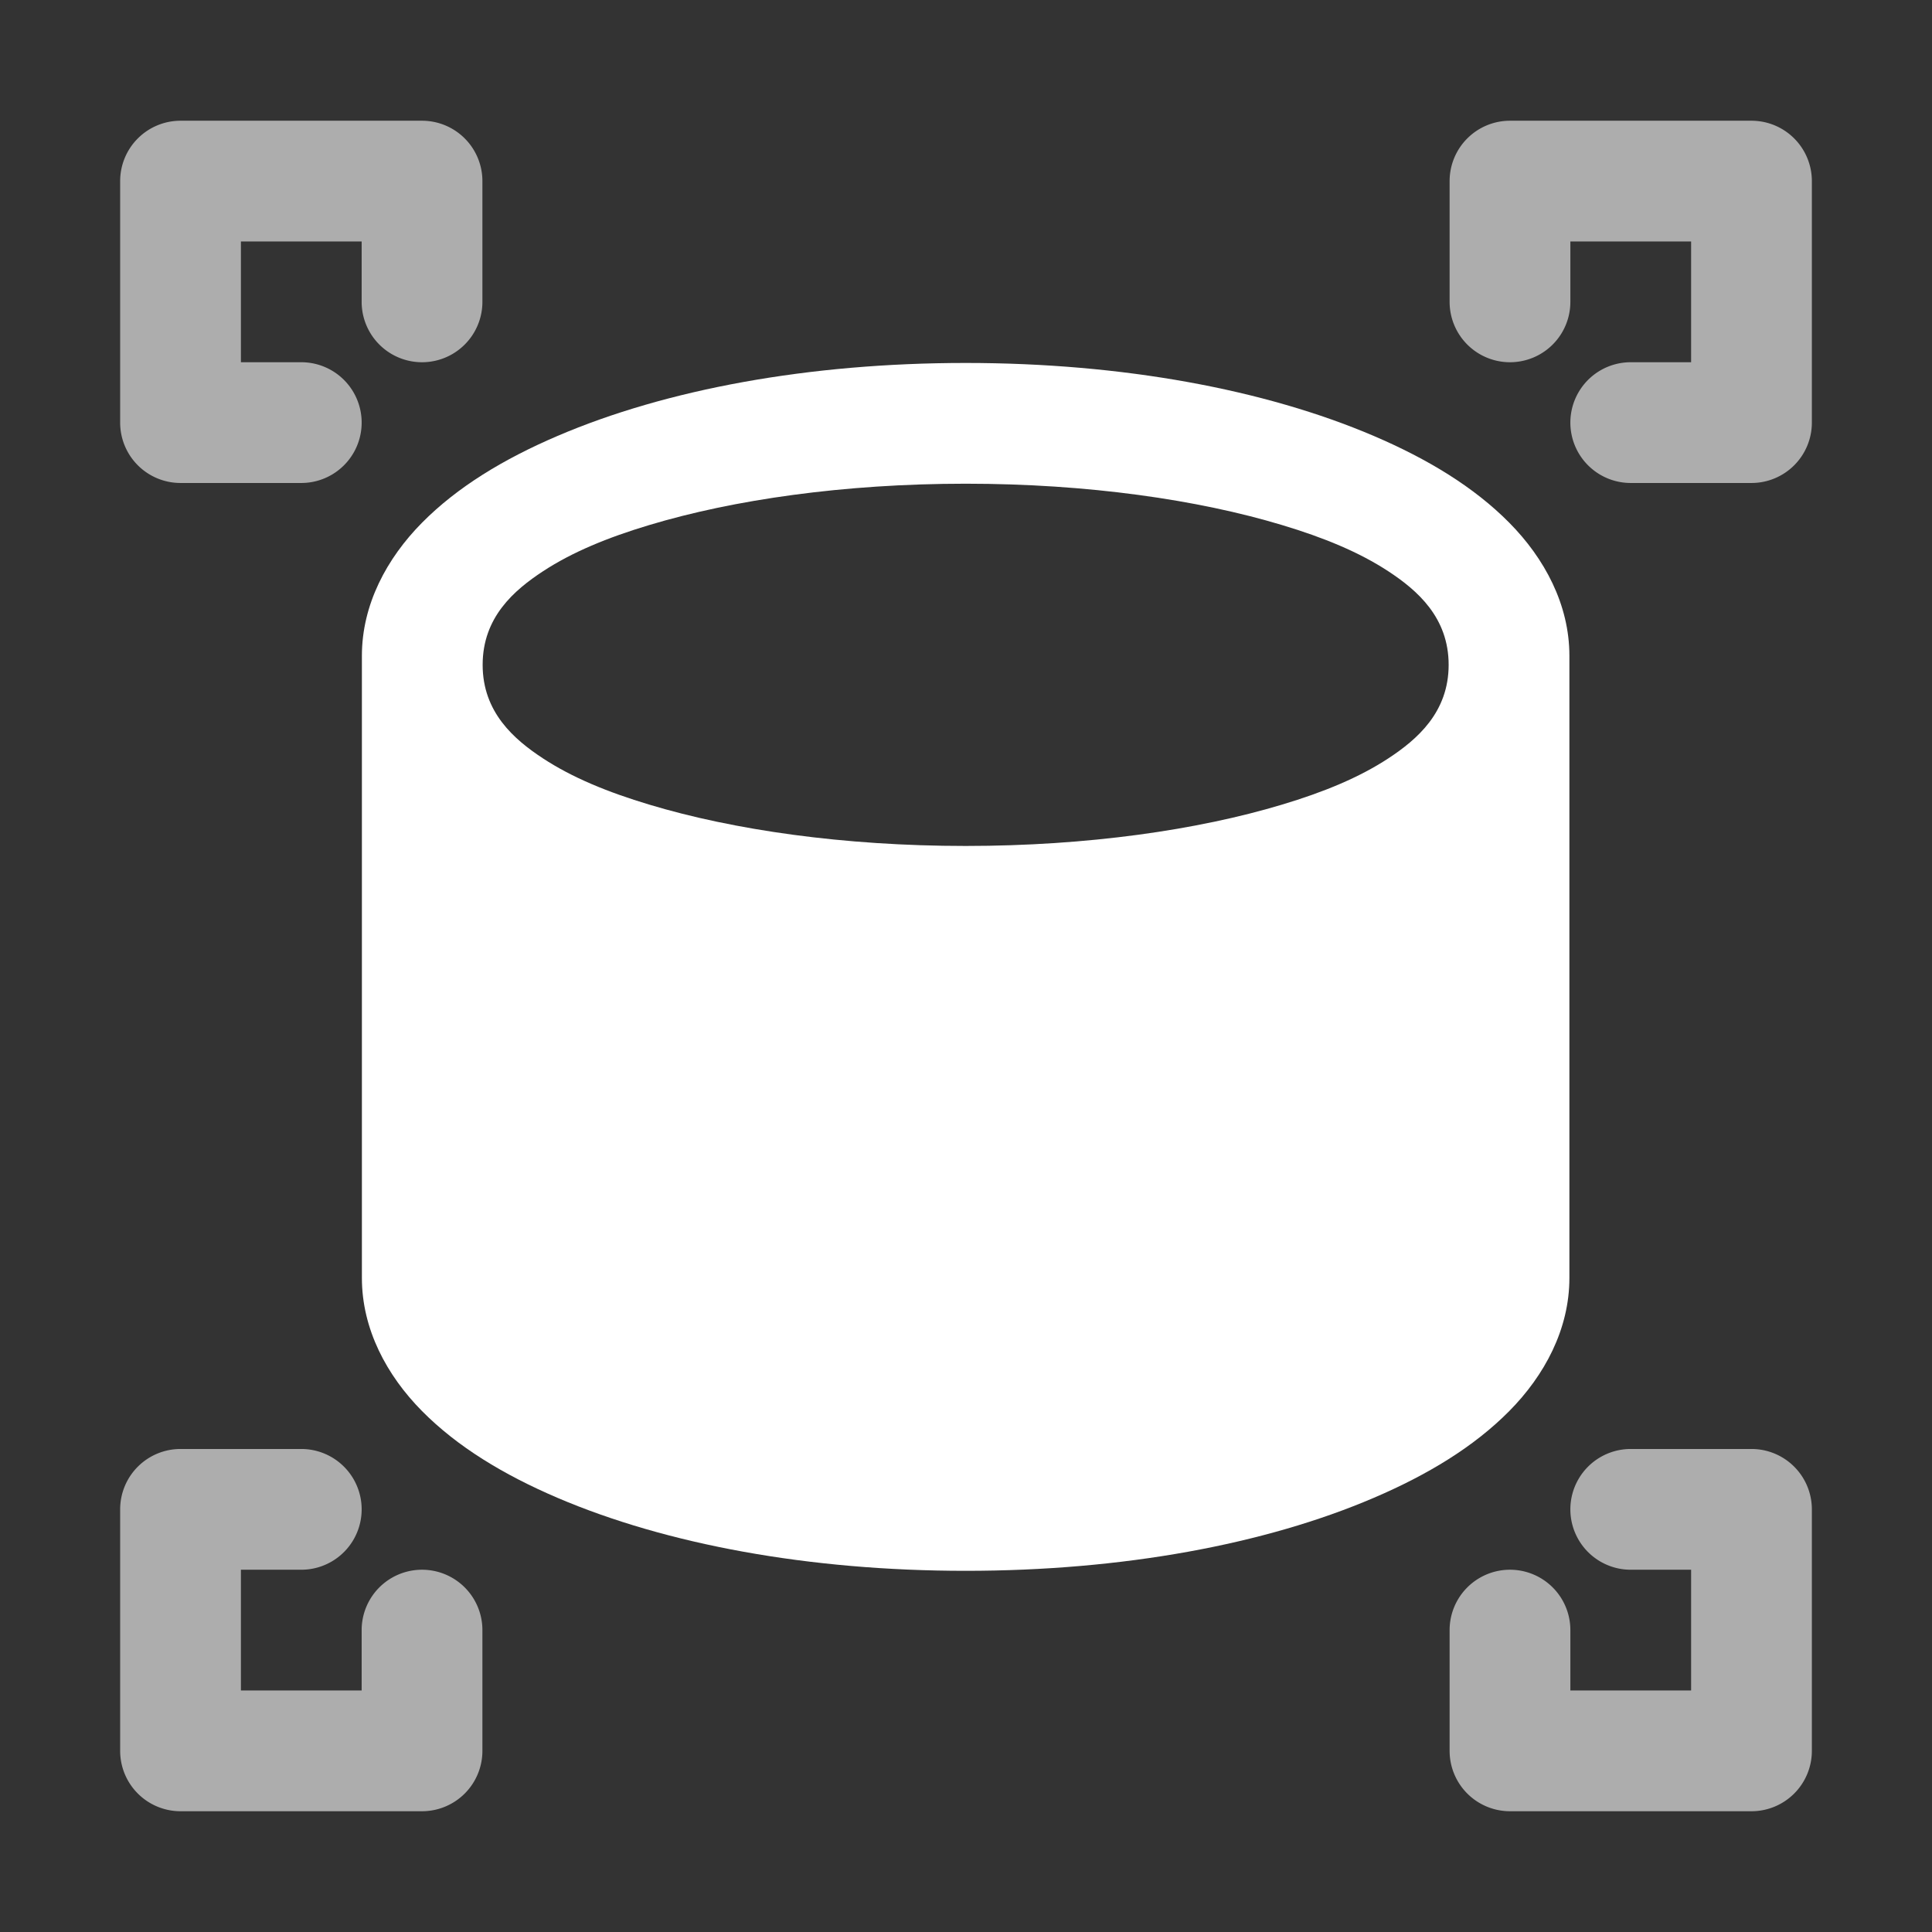<svg height="1600" viewBox="0 0 1600 1600" width="1600" xmlns="http://www.w3.org/2000/svg" xmlns:inkscape="http://www.inkscape.org/namespaces/inkscape" xmlns:sodipodi="http://sodipodi.sourceforge.net/DTD/sodipodi-0.dtd"><rect x="0" y="0" width="1600" height="1600" fill="#333333" stroke="none"/><sodipodi:namedview pagecolor="#303030" showgrid="true"><inkscape:grid id="grid5" units="px" spacingx="100" spacingy="100" color="#4772b3" opacity="0.2" visible="true" /></sodipodi:namedview><g fill="#fff"><g enable-background="new" transform="matrix(100 0 0 100 -32000.293 -30399.414)"><path d="m328 307c-1.3 0-2.48.219-3.379.604-.449.192-.831.424-1.123.719-.292.295-.498.678-.498 1.102v2.307 2.846c0 .424.206.807.498 1.102.292.295.674.527 1.123.719.899.384 2.079.604 3.379.604s2.48-.219 3.379-.604c.449-.192.831-.424 1.123-.719.292-.295.498-.678.498-1.102v-2.846-2.307c0-.424-.206-.807-.498-1.102-.292-.295-.674-.527-1.123-.719-.899-.384-2.079-.604-3.379-.604zm0 1c1.012 0 1.925.133 2.619.342.347.104.64.225.881.383s.5.383.5.775-.259.617-.5.775-.534.279-.881.383c-.695.209-1.608.342-2.619.342-1.012 0-1.925-.133-2.619-.342-.347-.104-.64-.225-.881-.383s-.5-.383-.5-.775c0-.393.259-.617.5-.775s.534-.279.881-.383c.695-.209 1.608-.342 2.619-.342z"/><path d="m321.498 304.994a.5.5 0 0 0 -.5.5v2a.5.5 0 0 0 .5.5h1a.5.5 0 1 0 0-1h-.5v-1h1v.5a.5.5 0 1 0 1 0v-1a.5.5 0 0 0 -.5-.5zm11.01 0a.5.5 0 0 0 -.5.5v1a.5.5 0 1 0 1 0v-.5h1v1h-.5a.5.5 0 1 0 0 1h1a.5.5 0 0 0 .5-.5v-2a.5.5 0 0 0 -.5-.5zm-11.01 11a.5.5 0 0 0 -.5.5v2a.5.5 0 0 0 .5.5h2a.5.5 0 0 0 .5-.5v-1a.5.5 0 1 0 -1 0v.5h-1v-1h.5a.5.5 0 1 0 0-1zm12.01 0a.5.5 0 1 0 0 1h.5v1h-1v-.5a.5.5 0 1 0 -1 0v1a.5.5 0 0 0 .5.5h2a.5.5 0 0 0 .5-.5v-2a.5.5 0 0 0 -.5-.5z" opacity=".6"/></g></g></svg>